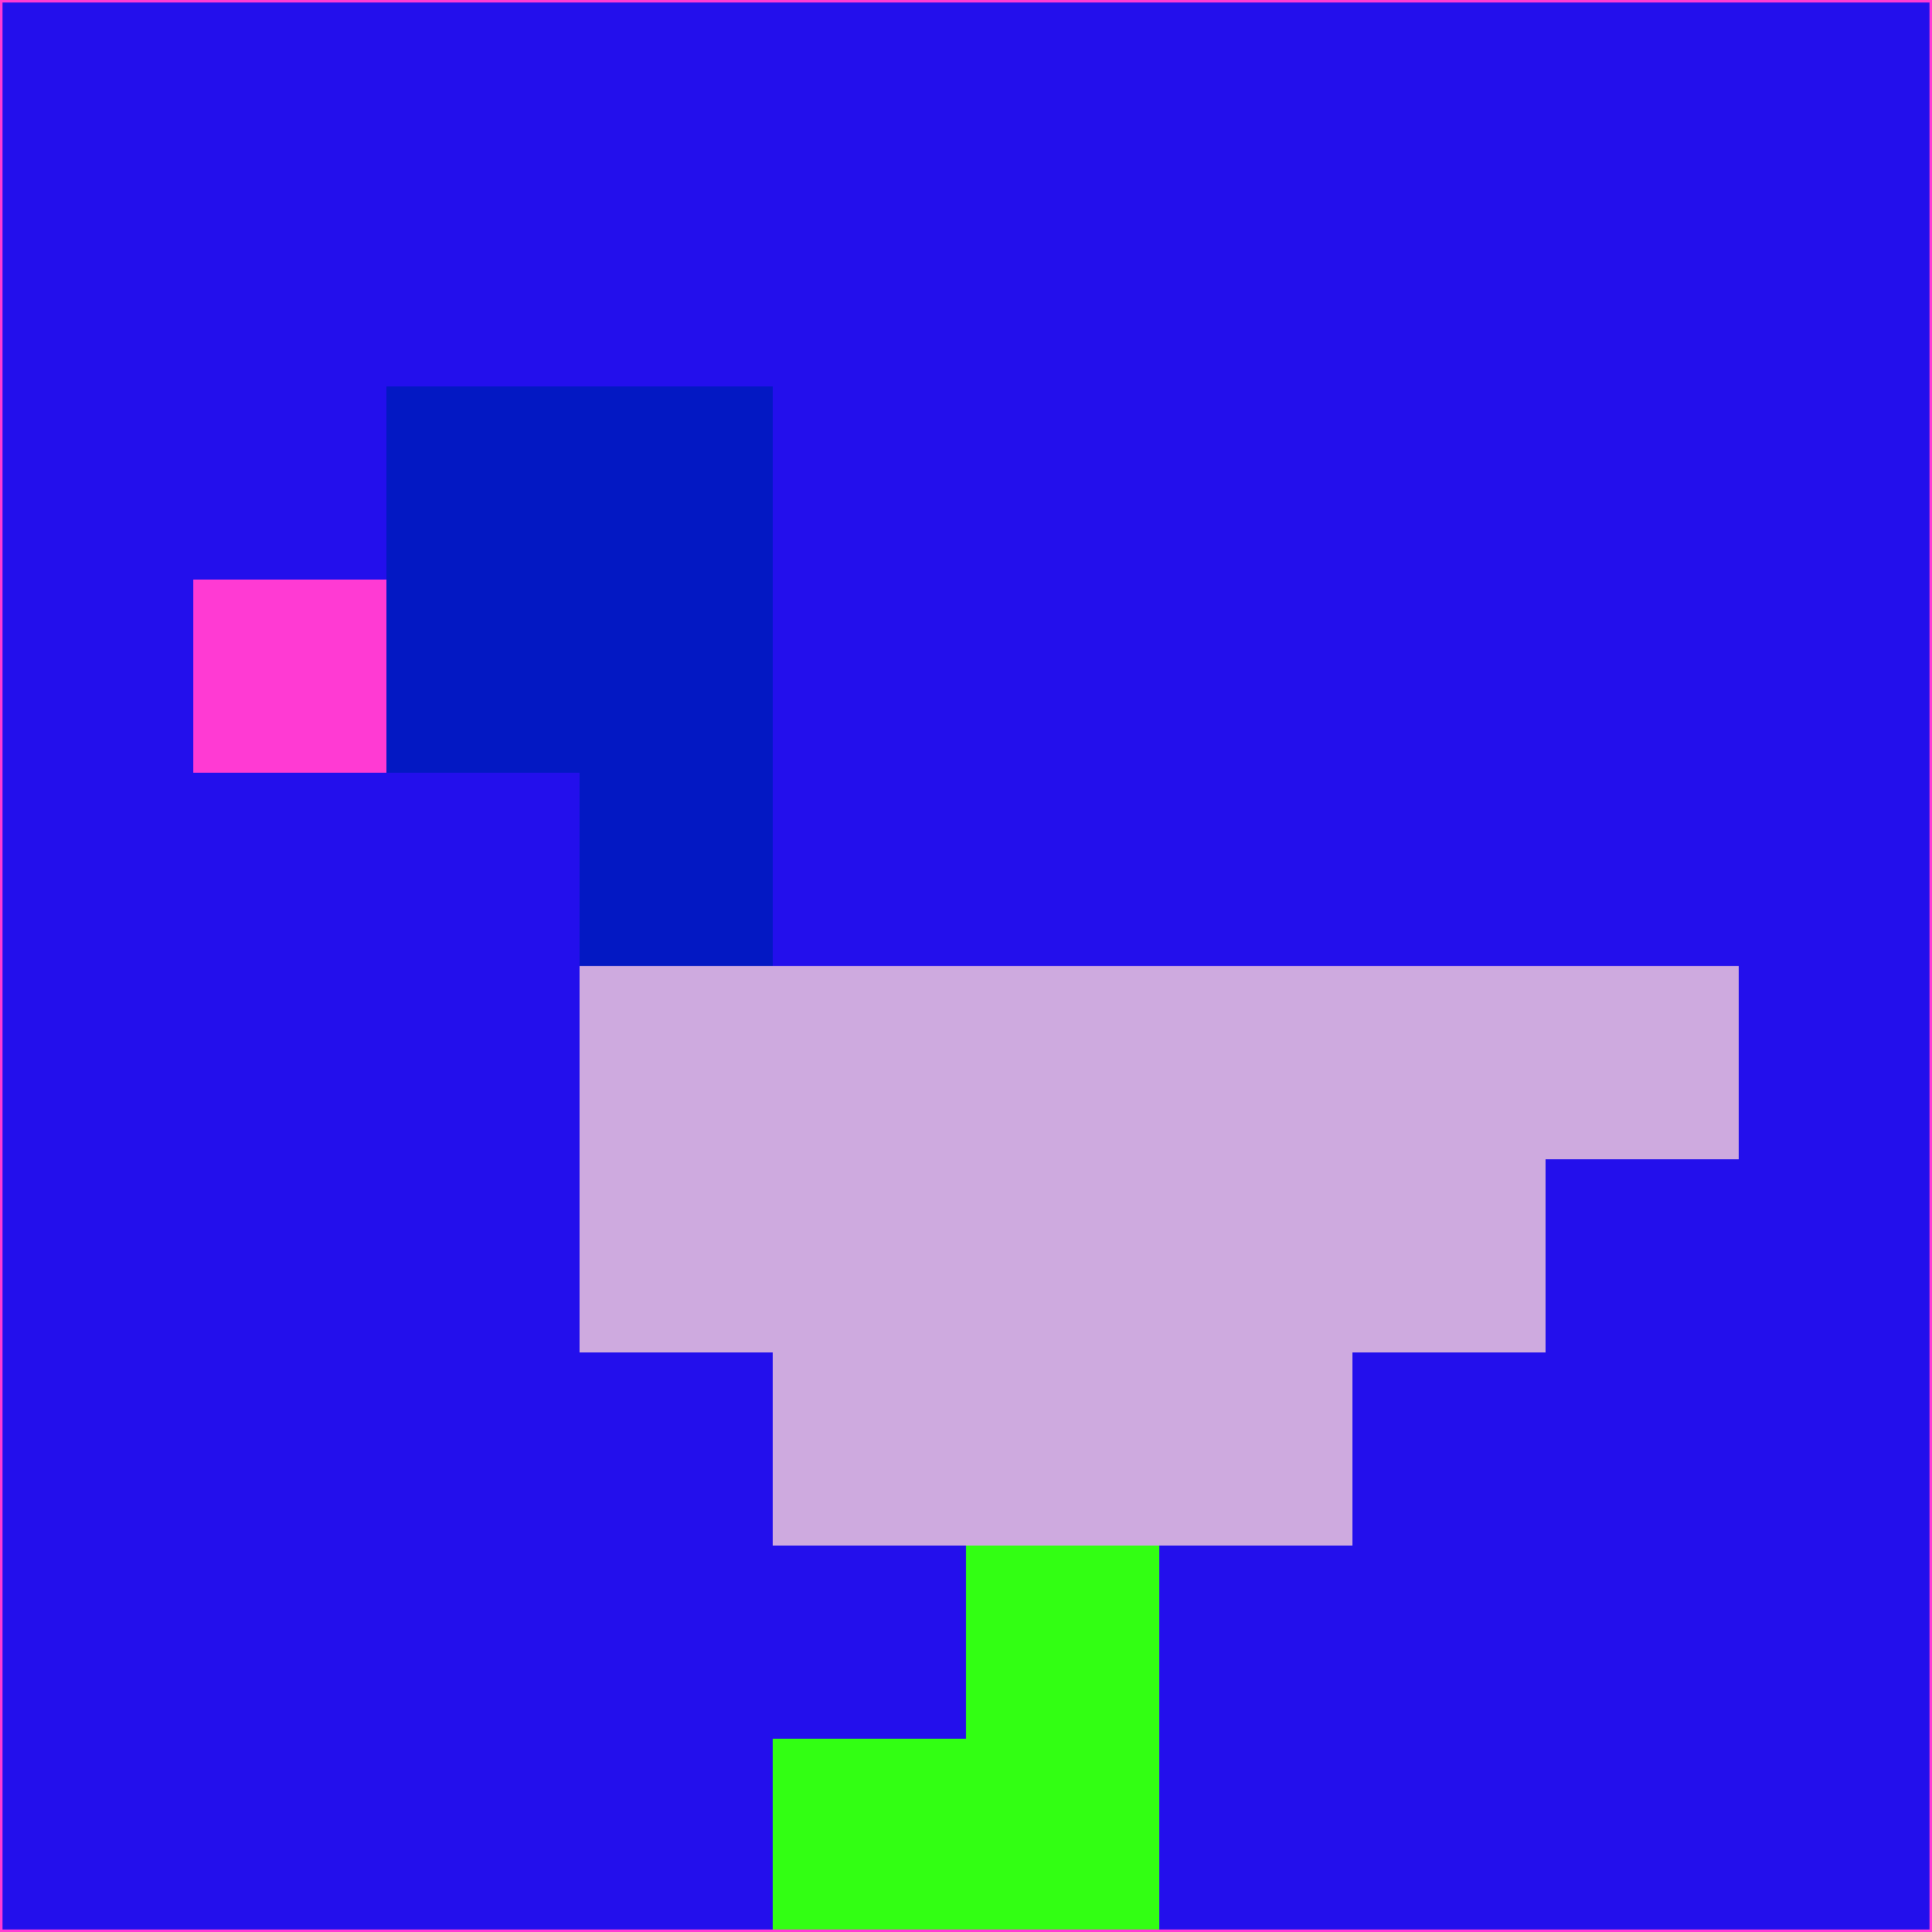 <svg xmlns="http://www.w3.org/2000/svg" version="1.1" width="785" height="785">
  <title>'goose-pfp-694263' by Dmitri Cherniak (Cyberpunk Edition)</title>
  <desc>
    seed=246608
    backgroundColor=#230fec
    padding=20
    innerPadding=0
    timeout=500
    dimension=1
    border=false
    Save=function(){return n.handleSave()}
    frame=12

    Rendered at 2024-09-15T22:37:00.392Z
    Generated in 1ms
    Modified for Cyberpunk theme with new color scheme
  </desc>
  <defs/>
  <rect width="100%" height="100%" fill="#230fec"/>
  <g>
    <g id="0-0">
      <rect x="0" y="0" height="785" width="785" fill="#230fec"/>
      <g>
        <!-- Neon blue -->
        <rect id="0-0-2-2-2-2" x="157" y="157" width="157" height="157" fill="#0318c3"/>
        <rect id="0-0-3-2-1-4" x="235.5" y="157" width="78.5" height="314" fill="#0318c3"/>
        <!-- Electric purple -->
        <rect id="0-0-4-5-5-1" x="314" y="392.5" width="392.5" height="78.5" fill="#ceaadf"/>
        <rect id="0-0-3-5-5-2" x="235.5" y="392.5" width="392.5" height="157" fill="#ceaadf"/>
        <rect id="0-0-4-5-3-3" x="314" y="392.5" width="235.5" height="235.5" fill="#ceaadf"/>
        <!-- Neon pink -->
        <rect id="0-0-1-3-1-1" x="78.5" y="235.5" width="78.5" height="78.5" fill="#ff3ad3"/>
        <!-- Cyber yellow -->
        <rect id="0-0-5-8-1-2" x="392.5" y="628" width="78.5" height="157" fill="#32ff13"/>
        <rect id="0-0-4-9-2-1" x="314" y="706.5" width="157" height="78.5" fill="#32ff13"/>
      </g>
      <rect x="0" y="0" stroke="#ff3ad3" stroke-width="2" height="785" width="785" fill="none"/>
    </g>
  </g>
  <script xmlns=""/>
</svg>